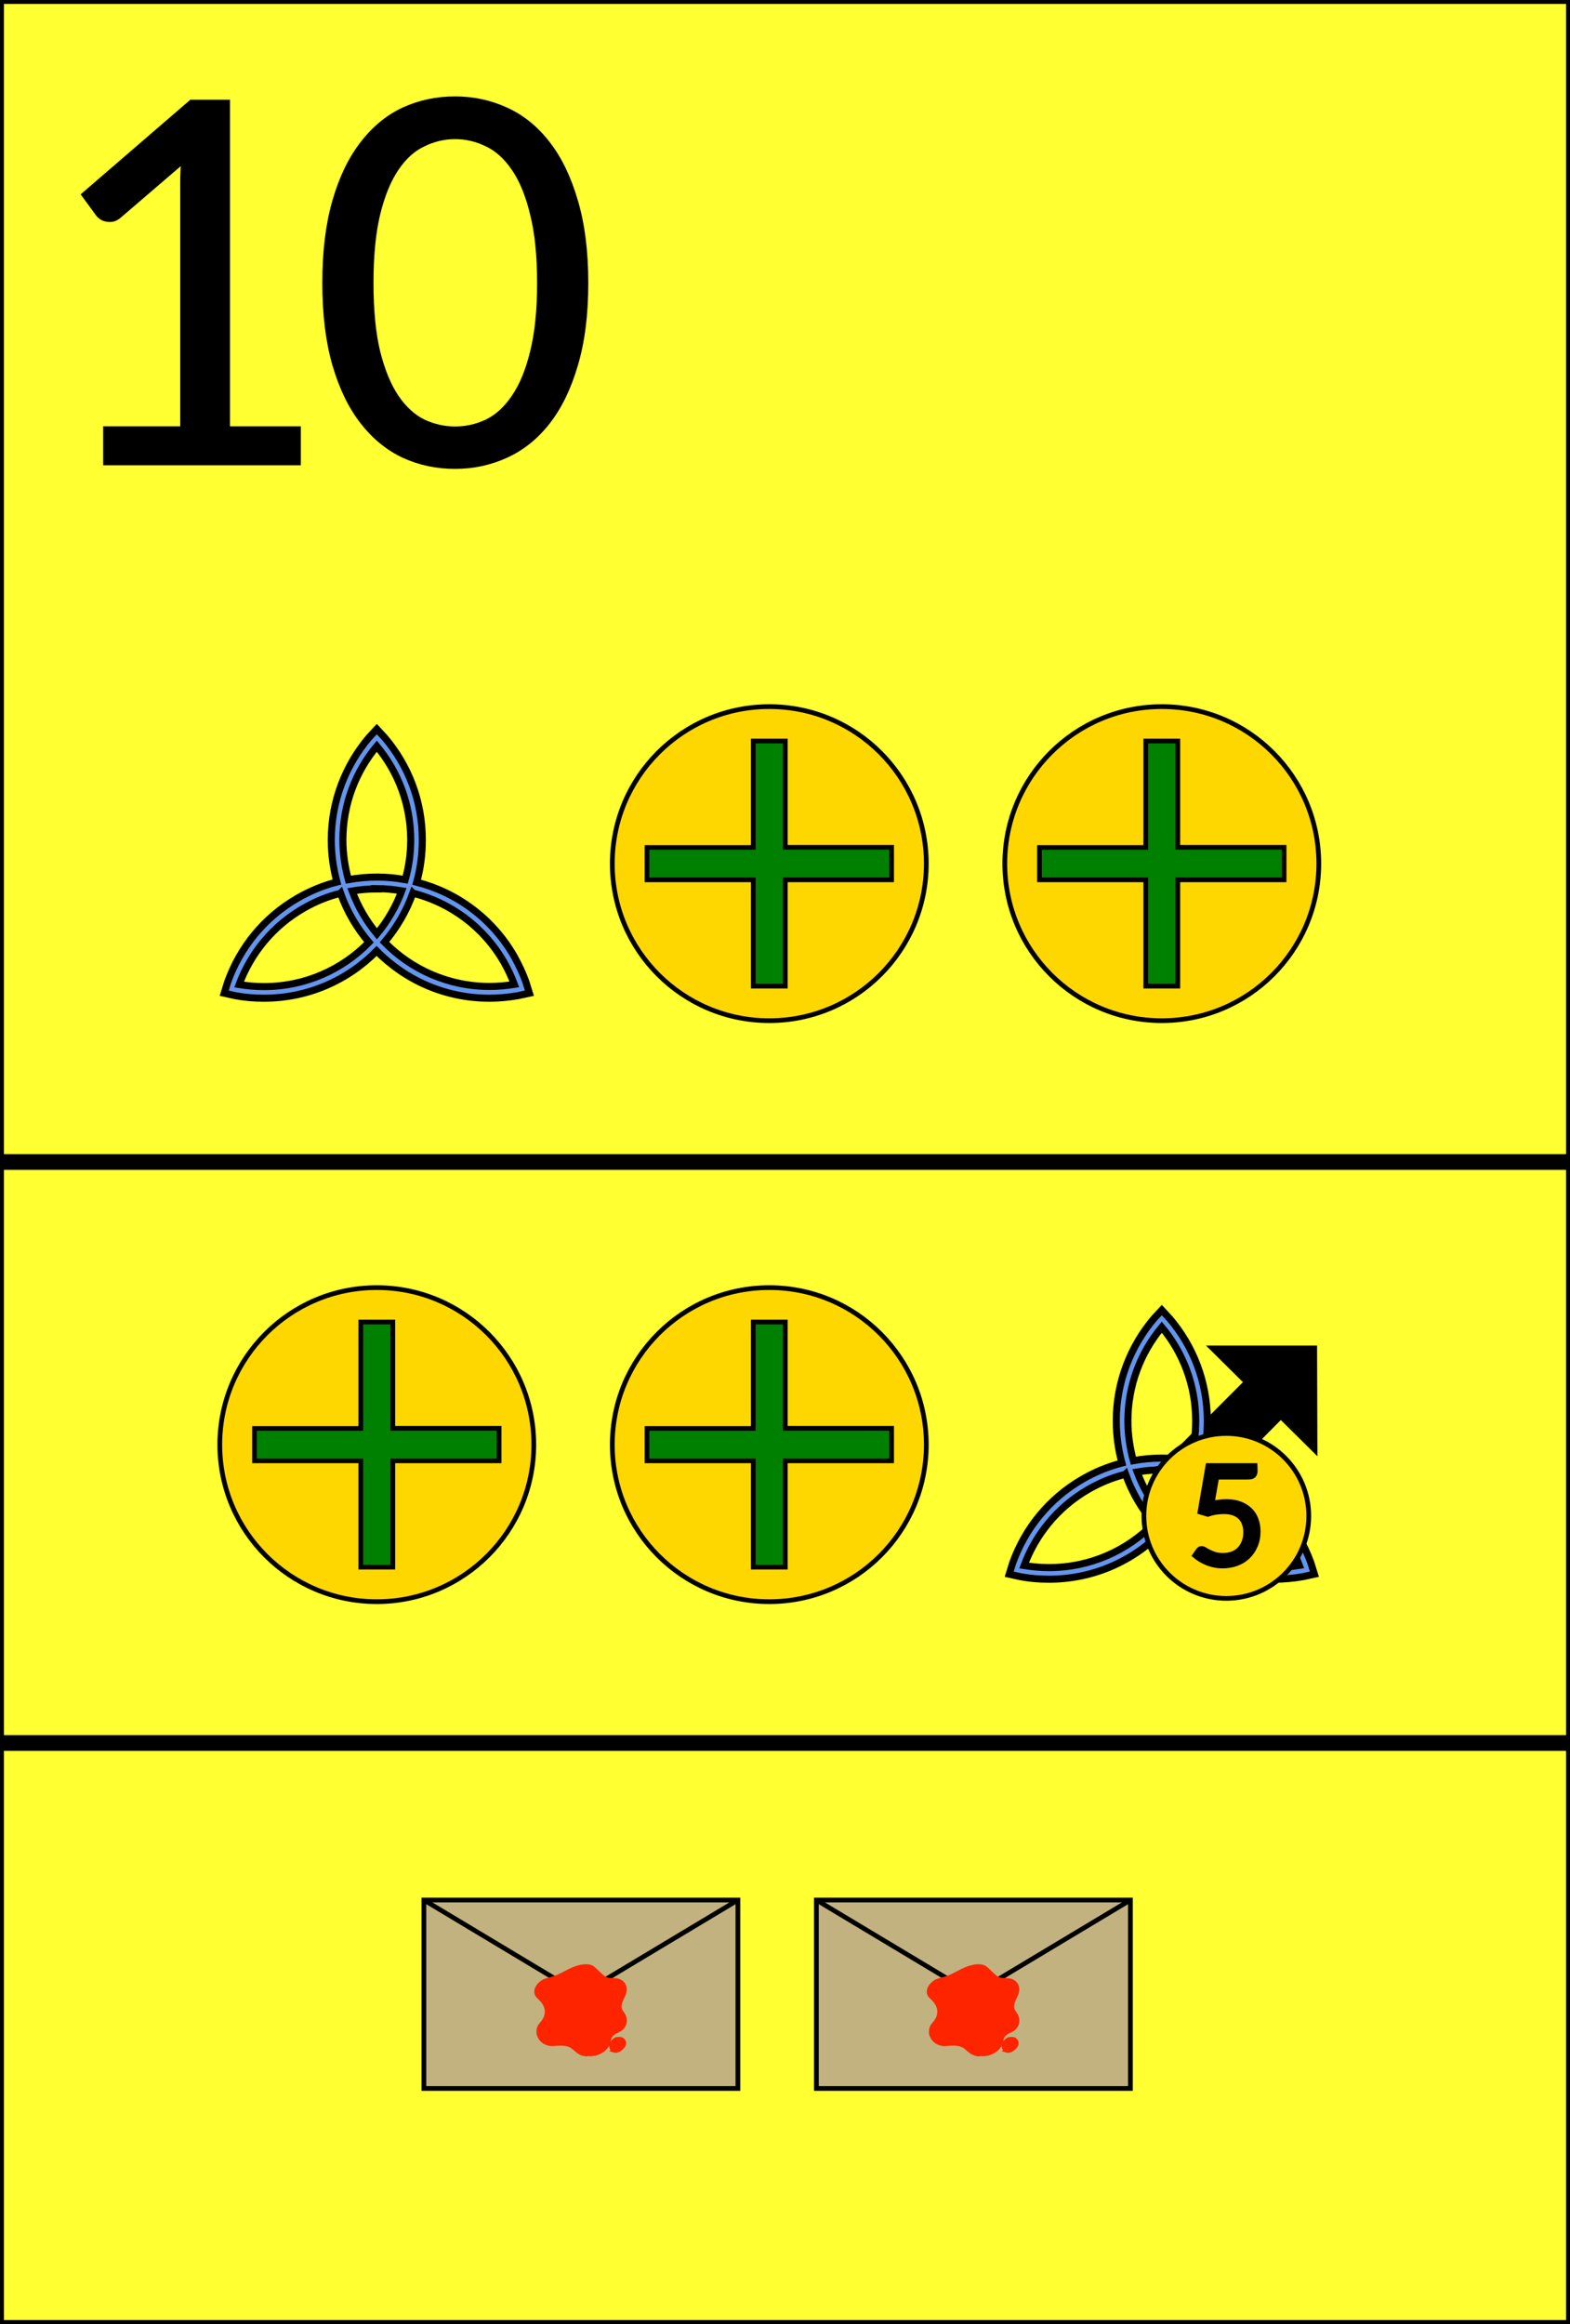 <svg xmlns="http://www.w3.org/2000/svg" height="148" width="100" viewbox="0 0 100 148">
	<rect width="100%" height="100%" fill="#333333" stroke="none"/>
	<rect x="0" y="0" height="148" width="100" style="fill:#ffff31;stroke:#000000;stroke-width:0.5px"/>
	<line x1="0" y1="74" x2="100" y2="74" style="stroke:#000000;stroke-width:1px"/>
	<line x1="0" y1="111" x2="100" y2="111" style="stroke:#000000;stroke-width:1px"/>
	<g transform="translate(2,2)">
		<path d="m 4.72,25.30 H 9.63 V 9.66 q 0,-0.67 0.05,-1.42 L 5.60,11.74 Q 5.39,11.92 5.18,11.97 4.98,12.00 4.80,11.97 4.62,11.94 4.46,11.84 4.32,11.74 4.24,11.63 L 3.34,10.40 10.18,4.50 h 2.32 V 25.30 h 4.51 v 2.18 H 4.72 Z" style="fill:#000000;stroke:#000000;stroke-width:0.3px"/>
	</g>
	<g transform="translate(19,2)">
		<path d="m 18.32,16.02 q 0,3.01 -0.66,5.22 -0.64,2.19 -1.76,3.63 -1.12,1.44 -2.66,2.14 -1.52,0.70 -3.26,0.70 -1.76,0 -3.28,-0.70 Q 5.20,26.30 4.08,24.86 2.96,23.42 2.32,21.23 1.68,19.02 1.68,16.02 1.68,13.01 2.32,10.80 2.96,8.59 4.08,7.15 q 1.12,-1.46 2.62,-2.16 1.52,-0.70 3.28,-0.70 1.74,0 3.26,0.70 1.54,0.70 2.66,2.16 1.12,1.44 1.76,3.65 0.66,2.21 0.66,5.22 z m -2.96,0 q 0,-2.62 -0.45,-4.40 -0.43,-1.79 -1.18,-2.88 -0.74,-1.09 -1.71,-1.55 -0.98,-0.48 -2.03,-0.48 -1.06,0 -2.03,0.48 -0.98 0.46 -1.71,1.55 -0.74,1.09 -1.18,2.88 -0.43,1.78 -0.43,4.40 0,2.62 0.43,4.40 0.45,1.78 1.18,2.86 0.74,1.09 1.71,1.57 0.98,0.46 2.03,0.46 1.06,0 2.03,-0.46 0.98,-0.48 1.71,-1.57 0.75,-1.09 1.18,-2.86 0.45,-1.78 0.45,-4.40 z" style="fill:#000000;stroke:#000000;stroke-width:0.3px"/>
	</g>
	<g transform="translate(14,43)">
		<path d="m 10.0,4.52 c 1.35,1.62 2.16,3.70 2.16,5.97 0,0.88 -0.12,1.72 -0.35,2.53 -1.19,-0.22 -2.41,-0.22 -3.62,0 -0.22,-0.80 -0.35,-1.65 -0.35,-2.53 0,-2.27 0.81,-4.35 2.16,-5.97 z m -0.02,9.07 c 0.54,0 1.08,0.05 1.61,0.14 -0.37,1.0 -0.91,1.93 -1.58,2.74 -0.67,-0.81 -1.21,-1.73 -1.58,-2.73 0.52,-0.09 1.04,-0.13 1.56,-0.13 z m -2.29,0.29 c 0.41,1.16 1.03,2.21 1.81,3.13 -1.70,1.74 -4.06,2.82 -6.69,2.82 -0.54,0 -1.07,-0.05 -1.58,-0.13 0.73,-1.97 2.13,-3.72 4.09,-4.85 0.76,-0.44 1.55,-0.76 2.36,-0.96 z m 4.62,0 c 2.35,0.60 4.47,2.11 5.78,4.38 0.27,0.47 0.49,0.95 0.67,1.43 -0.51,0.08 -1.04,0.13 -1.58,0.13 -2.62,0 -4.99,-1.08 -6.69,-2.82 0.78,-0.92 1.40,-1.98 1.81,-3.13 z m 7.41,6.37 -0.22,-0.71 c -0.20,-0.56 -0.46,-1.11 -0.76,-1.65 -1.40,-2.43 -3.67,-4.06 -6.20,-4.71 0.24,-0.86 0.36,-1.76 0.36,-2.69 0,-2.49 -0.90,-4.76 -2.40,-6.52 L 10.0,3.43 9.50,3.97 C 8.01,5.73 7.10,8.01 7.10,10.49 c 0,0.93 0.13,1.83 0.36,2.68 -0.86,0.22 -1.70,0.56 -2.51,1.03 -2.15,1.24 -3.67,3.16 -4.45,5.34 l -0.22,0.71 0.72,0.16 c 0.59,0.11 1.19,0.16 1.81,0.16 2.81,0 5.35,-1.15 7.18,-3.01 1.83,1.86 4.37,3.01 7.18,3.01 0.62,0 1.22,-0.06 1.81,-0.16 z" style="fill:#6495ed;stroke:#000000;stroke-width:0.45px"/>
	</g>
	<g transform="translate(39,43)">
		<circle cx="10" cy="12" r="10" style="fill:#ffd700;stroke:#000000;stroke-width:0.3px"/>
		<path d="m 11.02,4.19 v 6.77 h 6.77 v 2.07 h -6.77 v 6.77 H 8.98 V 13.03 H 2.21 V 10.97 H 8.98 V 4.19 z" style="fill:#008000;stroke:#000000;stroke-width:0.3px"/>
	</g>
	<g transform="translate(64,43)">
		<circle cx="10" cy="12" r="10" style="fill:#ffd700;stroke:#000000;stroke-width:0.3px"/>
		<path d="m 11.02,4.19 v 6.77 h 6.77 v 2.07 h -6.77 v 6.77 H 8.98 V 13.03 H 2.21 V 10.97 H 8.98 V 4.19 z" style="fill:#008000;stroke:#000000;stroke-width:0.3px"/>
	</g>
	<g transform="translate(14,80)">
		<circle cx="10" cy="12" r="10" style="fill:#ffd700;stroke:#000000;stroke-width:0.3px"/>
		<path d="m 11.02,4.19 v 6.77 h 6.77 v 2.07 h -6.77 v 6.77 H 8.98 V 13.03 H 2.21 V 10.97 H 8.98 V 4.19 z" style="fill:#008000;stroke:#000000;stroke-width:0.3px"/>
	</g>
	<g transform="translate(39,80)">
		<circle cx="10" cy="12" r="10" style="fill:#ffd700;stroke:#000000;stroke-width:0.3px"/>
		<path d="m 11.02,4.19 v 6.77 h 6.77 v 2.07 h -6.77 v 6.77 H 8.98 V 13.03 H 2.21 V 10.97 H 8.98 V 4.19 z" style="fill:#008000;stroke:#000000;stroke-width:0.3px"/>
	</g>
	<g transform="translate(64,80)">
		<path d="m 12.65,10.76 2.73,-2.74 -1.10,-1.09 -1.10,-1.09 3.28,0 3.28,0 0.01,3.27 0.01,3.27 -1.09,-1.08 -1.09,-1.08 -2.72,2.74 -2.72,2.74 -0.63,-0.62 c -0.35,-0.34 -0.84,-0.83 -1.10,-1.08 L 9.92,13.51 z" style="fill:#000000;stroke:#000000;stroke-width:0.3px"/>
		<path d="m 10.0,4.52 c 1.35,1.62 2.16,3.70 2.16,5.97 0,0.88 -0.12,1.72 -0.35,2.53 -1.19,-0.22 -2.41,-0.22 -3.62,0 -0.22,-0.80 -0.35,-1.65 -0.35,-2.53 0,-2.27 0.81,-4.35 2.16,-5.97 z m -0.02,9.07 c 0.54,0 1.08,0.05 1.61,0.14 -0.37,1.0 -0.91,1.93 -1.58,2.74 -0.67,-0.81 -1.21,-1.73 -1.58,-2.73 0.52,-0.09 1.04,-0.13 1.56,-0.13 z m -2.29,0.29 c 0.41,1.16 1.03,2.21 1.81,3.13 -1.70,1.74 -4.06,2.82 -6.69,2.82 -0.54,0 -1.07,-0.05 -1.58,-0.13 0.73,-1.97 2.13,-3.72 4.09,-4.85 0.76,-0.44 1.55,-0.76 2.36,-0.96 z m 4.62,0 c 2.35,0.60 4.47,2.11 5.78,4.38 0.27,0.47 0.49,0.95 0.67,1.43 -0.51,0.08 -1.04,0.13 -1.58,0.13 -2.62,0 -4.99,-1.08 -6.69,-2.82 0.78,-0.92 1.40,-1.98 1.81,-3.13 z m 7.41,6.37 -0.22,-0.71 c -0.20,-0.56 -0.46,-1.11 -0.76,-1.65 -1.40,-2.43 -3.67,-4.06 -6.20,-4.71 0.24,-0.86 0.36,-1.76 0.36,-2.69 0,-2.49 -0.90,-4.76 -2.40,-6.52 L 10.0,3.43 9.50,3.97 C 8.01,5.73 7.10,8.01 7.10,10.49 c 0,0.93 0.13,1.83 0.36,2.68 -0.86,0.22 -1.70,0.56 -2.51,1.03 -2.15,1.24 -3.67,3.16 -4.45,5.34 l -0.22,0.71 0.72,0.16 c 0.59,0.11 1.19,0.16 1.81,0.16 2.81,0 5.35,-1.15 7.18,-3.01 1.83,1.86 4.37,3.01 7.18,3.01 0.62,0 1.22,-0.06 1.81,-0.16 z" style="fill:#6495ed;stroke:#000000;stroke-width:0.45px"/>
		<circle cx="14.11" cy="16.54" r="5.25" style="fill:#ffd700;stroke:#000000;stroke-width:0.3px"/>
		<path d="m 15.95,13.69 q 0,0.17 -0.10,0.28 -0.10,0.10 -0.35,0.10 H 13.50 l -0.29,1.66 q 0.25,-0.06 0.47,-0.08 0.23,-0.03 0.44,-0.03 0.49,0 0.88,0.15 0.38,0.15 0.63,0.40 0.26,0.26 0.38,0.60 0.13,0.35 0.13,0.76 0,0.50 -0.18,0.91 -0.17,0.41 -0.48,0.70 -0.30,0.29 -0.72,0.44 -0.41,0.15 -0.90,0.15 -0.28,0 -0.54,-0.06 -0.25,-0.05 -0.48,-0.15 -0.22,-0.09 -0.41,-0.21 -0.19,-0.12 -0.34,-0.25 l 0.24,-0.34 q 0.08,-0.11 0.21,-0.11 0.09,0 0.20,0.07 0.11,0.07 0.27,0.15 0.16,0.08 0.37,0.15 0.22,0.07 0.51,0.07 0.33,0 0.60,-0.10 0.27,-0.10 0.46,-0.30 0.19,-0.20 0.29,-0.47 0.10,-0.27 0.10,-0.61 0,-0.30 -0.09,-0.54 -0.08,-0.24 -0.26,-0.41 -0.17,-0.17 -0.43,-0.26 -0.26,-0.09 -0.61,-0.09 -0.24,0 -0.50,0.04 -0.26,0.04 -0.52,0.13 l -0.50,-0.15 0.51,-2.96 h 3.00 z" style="fill:#000000;stroke:#000000;stroke-width:0.3px"/>
	</g>
	<g transform="translate(27,117)">
		<rect x="0" y="4" height="12" width="20" style="fill:#c2b280;stroke:#000000;stroke-width:0.3px"/>
		<line x1="0" y1="4" x2="10" y2="10" style="stroke:#000000;stroke-width:0.3px"/>
		<line x1="10" y1="10" x2="20" y2="4" style="stroke:#000000;stroke-width:0.3px"/>
		<path d="m 10.34,13.81 C 10.07,13.78 9.90,13.69 9.67,13.48 9.34,13.16 9.02,13.08 8.35,13.14 8.16,13.16 8.13,13.16 8.03,13.14 7.70,13.09 7.45,12.89 7.35,12.59 7.32,12.52 7.32,12.48 7.32,12.39 7.32,12.19 7.37,12.06 7.53,11.88 7.76,11.62 7.86,11.35 7.85,11.07 7.83,10.76 7.69,10.49 7.39,10.21 7.23,10.06 7.19,10.00 7.18,9.87 7.16,9.62 7.38,9.33 7.69,9.18 7.79,9.14 7.87,9.11 8.05,9.07 8.31,9.01 8.58,8.90 8.92,8.72 c 0.59,-0.31 0.70,-0.35 0.97,-0.42 0.34,-0.09 0.61,-0.08 0.81,0.02 0.05,0.03 0.14,0.11 0.34,0.30 0.44,0.44 0.53,0.48 0.97,0.50 0.28,0.01 0.34,0.02 0.46,0.08 0.21,0.10 0.32,0.31 0.30,0.54 -0.01,0.12 -0.04,0.21 -0.15,0.44 -0.18,0.38 -0.22,0.58 -0.15,0.80 0.01,0.04 0.05,0.11 0.08,0.15 0.18,0.26 0.20,0.31 0.22,0.46 0.01,0.08 0.01,0.11 0,0.19 -0.05,0.24 -0.20,0.42 -0.44,0.52 -0.17,0.07 -0.25,0.12 -0.34,0.20 -0.14,0.13 -0.23,0.27 -0.25,0.54 -0.04,0.10 -0.09,0.19 -0.10,0.22 -0.17,0.28 -0.51,0.48 -0.90,0.53 -0.12,0.01 -0.15,0.01 -0.28,0 z m 1.76,-0.26 c -0.08,-0.04 -0.12,-0.09 -0.14,-0.19 -0.04,-0.16 0.08,-0.36 0.27,-0.46 0.06,-0.03 0.08,-0.03 0.19,-0.03 0.14,0 0.17,0.01 0.24,0.08 0.05,0.05 0.07,0.09 0.07,0.16 0,0.09 -0.04,0.18 -0.15,0.28 -0.12,0.12 -0.25,0.19 -0.37,0.19 -0.05,0 -0.09,-0.01 -0.12,-0.02 z" style="fill:#ff2400;stroke:#ff2400;stroke-width:0.3px"/>
	</g>
	<g transform="translate(52,117)">
		<rect x="0" y="4" height="12" width="20" style="fill:#c2b280;stroke:#000000;stroke-width:0.3px"/>
		<line x1="0" y1="4" x2="10" y2="10" style="stroke:#000000;stroke-width:0.3px"/>
		<line x1="10" y1="10" x2="20" y2="4" style="stroke:#000000;stroke-width:0.3px"/>
		<path d="m 10.34,13.81 C 10.07,13.78 9.90,13.69 9.67,13.48 9.34,13.16 9.02,13.08 8.35,13.14 8.16,13.16 8.13,13.16 8.03,13.14 7.70,13.09 7.45,12.89 7.35,12.59 7.32,12.52 7.32,12.48 7.32,12.39 7.32,12.19 7.37,12.06 7.53,11.88 7.76,11.62 7.86,11.35 7.85,11.07 7.83,10.76 7.69,10.49 7.39,10.21 7.23,10.06 7.19,10.00 7.18,9.87 7.16,9.62 7.38,9.33 7.69,9.18 7.79,9.14 7.87,9.11 8.05,9.07 8.31,9.01 8.58,8.90 8.92,8.72 c 0.59,-0.31 0.70,-0.35 0.97,-0.42 0.34,-0.09 0.61,-0.08 0.81,0.02 0.05,0.03 0.14,0.11 0.34,0.30 0.44,0.44 0.53,0.48 0.97,0.50 0.28,0.01 0.34,0.02 0.46,0.08 0.21,0.10 0.32,0.31 0.30,0.54 -0.01,0.12 -0.04,0.21 -0.15,0.44 -0.18,0.38 -0.22,0.58 -0.15,0.80 0.01,0.04 0.05,0.11 0.08,0.15 0.18,0.26 0.20,0.31 0.22,0.46 0.01,0.08 0.01,0.11 0,0.19 -0.05,0.24 -0.20,0.42 -0.44,0.52 -0.17,0.07 -0.25,0.12 -0.34,0.20 -0.14,0.13 -0.23,0.27 -0.25,0.54 -0.04,0.10 -0.09,0.19 -0.10,0.22 -0.17,0.28 -0.51,0.48 -0.90,0.53 -0.12,0.01 -0.15,0.01 -0.28,0 z m 1.76,-0.26 c -0.08,-0.04 -0.12,-0.09 -0.14,-0.19 -0.04,-0.16 0.08,-0.36 0.27,-0.46 0.06,-0.03 0.08,-0.03 0.19,-0.03 0.14,0 0.17,0.01 0.24,0.08 0.05,0.05 0.07,0.09 0.07,0.16 0,0.09 -0.04,0.18 -0.15,0.28 -0.12,0.12 -0.25,0.19 -0.37,0.19 -0.05,0 -0.09,-0.01 -0.12,-0.02 z" style="fill:#ff2400;stroke:#ff2400;stroke-width:0.3px"/>
	</g>
</svg>
